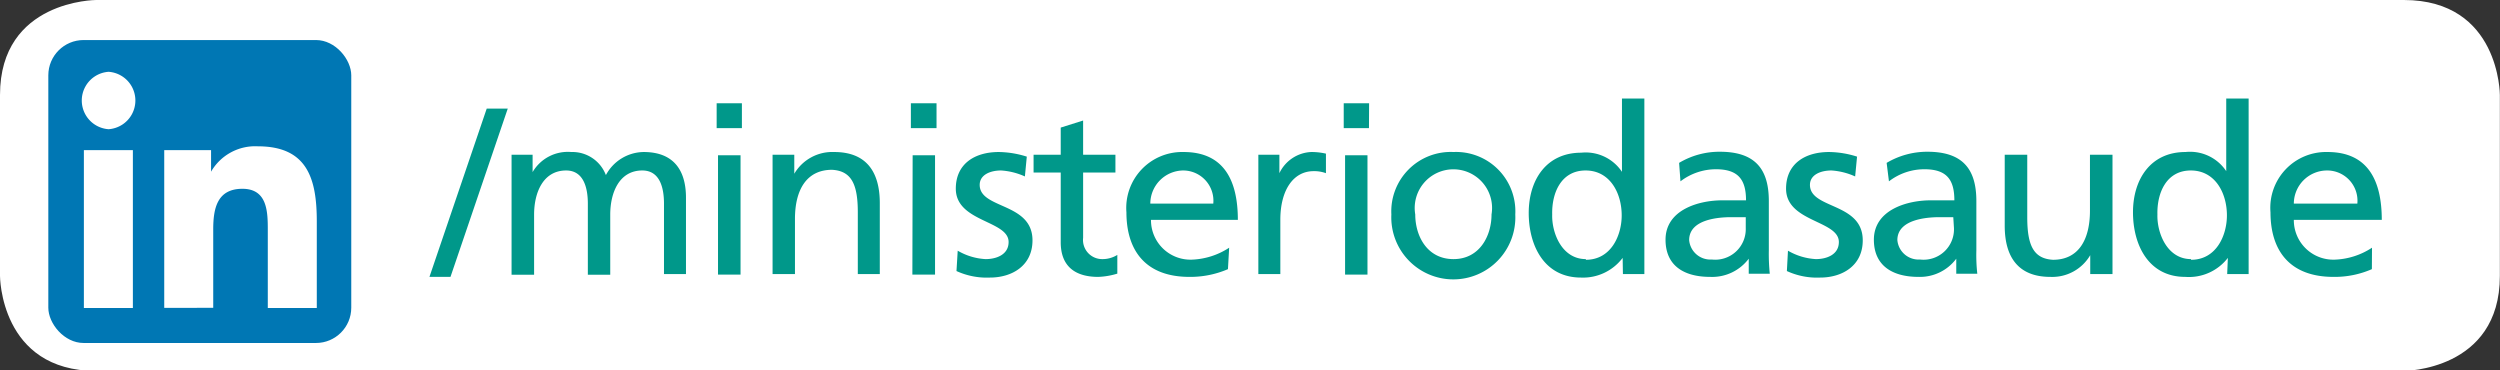 <svg xmlns="http://www.w3.org/2000/svg" viewBox="0 0 184.19 27.28"><rect x="0" y="0" width="184.19" height="27.28" fill="#333333" stroke="none"/><defs><style>.cls-1{fill:#fff;}.cls-2{fill:#00988a;}.cls-3{fill:#0077b4;}</style></defs><title>linkedin</title><g id="Layer_2" data-name="Layer 2"><g id="Layer_1-2" data-name="Layer 1"><path class="cls-1" d="M7.09,0S0,0,0,7V20.33s0,7,7.09,7h170s7.09,0,7.09-7V7S184.19,0,177.1,0H7.09"/><path class="cls-2" d="M35.86,8h1.55L33.19,20.4H31.64Z"/><path class="cls-2" d="M37.69,11.4h1.55v1.28h0a3,3,0,0,1,2.85-1.48,2.64,2.64,0,0,1,2.55,1.7,3.2,3.2,0,0,1,2.78-1.7c2.29,0,3.12,1.44,3.12,3.36v5.63H48.92V15c0-1.08-.26-2.44-1.6-2.44-1.69,0-2.36,1.62-2.36,3.25v4.43H43.31V15c0-1.08-.27-2.44-1.6-2.44-1.69,0-2.36,1.62-2.36,3.25v4.43H37.69Z"/><path class="cls-2" d="M54.66,9.44H52.8V7.61h1.86Zm-1.76,2h1.66v8.79H52.9Z"/><path class="cls-2" d="M56.92,11.4h1.6v1.4h0a3.25,3.25,0,0,1,2.94-1.6c2.33,0,3.36,1.41,3.36,3.77v5.22H63.2V15.64c0-2.05-.46-3.05-1.9-3.13-1.88,0-2.73,1.48-2.73,3.62v4.06H56.92Z"/><path class="cls-2" d="M69,9.44H67.11V7.61H69Zm-1.76,2h1.65v8.79H67.22Z"/><path class="cls-2" d="M70.56,18.47a4.51,4.51,0,0,0,2.06.62c.76,0,1.69-.31,1.69-1.26,0-1.6-3.89-1.46-3.89-3.93,0-1.83,1.39-2.7,3.17-2.7a7.11,7.11,0,0,1,2.06.34L75.51,13a5,5,0,0,0-1.75-.44c-.84,0-1.58.34-1.58,1.06,0,1.8,3.89,1.28,3.89,4.09,0,1.88-1.53,2.74-3.13,2.74a5.35,5.35,0,0,1-2.47-.48Z"/><path class="cls-2" d="M82.18,12.71H79.8v4.81a1.41,1.41,0,0,0,1.39,1.57,2.06,2.06,0,0,0,1.13-.31v1.38a5.43,5.43,0,0,1-1.41.24c-1.71,0-2.76-.79-2.76-2.55V12.71h-2V11.4h2v-2l1.65-.52V11.4h2.38Z"/><path class="cls-2" d="M90.47,19.83a7,7,0,0,1-2.84.57c-3.18,0-4.64-1.89-4.64-4.76A4.12,4.12,0,0,1,87.2,11.2c3,0,4,2.13,4,5h-6.4a2.91,2.91,0,0,0,3,2.93,5.36,5.36,0,0,0,2.76-.88ZM89.39,15a2.23,2.23,0,0,0-2.23-2.44A2.45,2.45,0,0,0,84.75,15Z"/><path class="cls-2" d="M92.71,11.4h1.55v1.36h0a2.73,2.73,0,0,1,2.34-1.56,4.7,4.7,0,0,1,1.09.12v1.44a2.48,2.48,0,0,0-.91-.15c-1.48,0-2.45,1.38-2.45,3.58v4H92.71Z"/><path class="cls-2" d="M100.86,9.44H99V7.61h1.87Zm-1.76,2h1.65v8.79H99.1Z"/><path class="cls-2" d="M107.09,11.2a4.37,4.37,0,0,1,4.55,4.6,4.57,4.57,0,1,1-9.13,0A4.38,4.38,0,0,1,107.09,11.2Zm0,7.89c1.93,0,2.8-1.72,2.8-3.29a2.85,2.85,0,1,0-5.62,0C104.27,17.37,105.13,19.09,107.09,19.09Z"/><path class="cls-2" d="M119.55,19h0a3.65,3.65,0,0,1-3.07,1.45c-2.71,0-3.85-2.36-3.85-4.76s1.27-4.44,3.87-4.44a3.21,3.21,0,0,1,3,1.41h0V7.26h1.65V20.19h-1.58Zm-2.71.14c1.87,0,2.64-1.81,2.64-3.27,0-1.64-.86-3.31-2.66-3.31s-2.5,1.65-2.46,3.25C114.32,17.14,115.06,19.09,116.84,19.09Z"/><path class="cls-2" d="M123.71,12a5.79,5.79,0,0,1,3-.82c2.57,0,3.61,1.24,3.61,3.63v3.64a14.61,14.61,0,0,0,.07,1.72h-1.55V19.06h0A3.37,3.37,0,0,1,126,20.4c-1.94,0-3.29-.83-3.29-2.74,0-2.21,2.46-2.9,4.17-2.9.65,0,1.11,0,1.76,0,0-1.52-.57-2.29-2.22-2.29a4.31,4.31,0,0,0-2.61.89Zm4.91,4c-.36,0-.71,0-1.06,0-.9,0-3.11.14-3.11,1.69a1.57,1.57,0,0,0,1.67,1.43,2.25,2.25,0,0,0,2.5-2.31Z"/><path class="cls-2" d="M131.73,18.47a4.58,4.58,0,0,0,2.06.62c.76,0,1.69-.31,1.69-1.26,0-1.6-3.89-1.46-3.89-3.93,0-1.83,1.39-2.7,3.17-2.7a7,7,0,0,1,2.06.34L136.68,13a5,5,0,0,0-1.74-.44c-.85,0-1.59.34-1.59,1.06,0,1.8,3.89,1.28,3.89,4.09,0,1.88-1.53,2.74-3.13,2.74a5.31,5.31,0,0,1-2.46-.48Z"/><path class="cls-2" d="M139,12a5.86,5.86,0,0,1,3-.82c2.57,0,3.61,1.24,3.61,3.63v3.64a12.55,12.55,0,0,0,.07,1.72h-1.55V19.06h0a3.34,3.34,0,0,1-2.78,1.34c-1.93,0-3.29-.83-3.29-2.74,0-2.21,2.47-2.9,4.17-2.9.66,0,1.11,0,1.76,0,0-1.52-.56-2.29-2.21-2.29a4.28,4.28,0,0,0-2.61.89Zm4.91,4c-.35,0-.7,0-1,0-.9,0-3.12.14-3.12,1.69a1.57,1.57,0,0,0,1.67,1.43,2.24,2.24,0,0,0,2.5-2.31Z"/><path class="cls-2" d="M155.64,20.19H154V18.8h0a3.24,3.24,0,0,1-2.94,1.6c-2.32,0-3.36-1.41-3.36-3.77V11.4h1.66V16c0,2.06.45,3.06,1.9,3.14,1.88,0,2.72-1.48,2.72-3.62V11.4h1.66Z"/><path class="cls-2" d="M164.14,19h0A3.62,3.62,0,0,1,161,20.4c-2.71,0-3.85-2.36-3.85-4.76s1.27-4.44,3.87-4.44a3.2,3.2,0,0,1,3,1.41h0V7.26h1.65V20.19h-1.58Zm-2.71.14c1.87,0,2.64-1.81,2.64-3.27,0-1.64-.86-3.31-2.66-3.31s-2.5,1.65-2.46,3.25C158.91,17.14,159.65,19.09,161.43,19.09Z"/><path class="cls-2" d="M174.75,19.83a6.85,6.85,0,0,1-2.83.57c-3.18,0-4.64-1.89-4.64-4.76a4.11,4.11,0,0,1,4.2-4.44c3,0,4,2.13,4,5H169a2.91,2.91,0,0,0,3,2.93,5.33,5.33,0,0,0,2.76-.88ZM173.68,15a2.23,2.23,0,0,0-2.23-2.44A2.45,2.45,0,0,0,169,15Z"/><rect class="cls-3" x="3.56" y="2.95" width="22.32" height="22.32" rx="2.6"/><path class="cls-1" d="M6.18,11.06H9.79V22.69H6.18ZM8,5.29A2.12,2.12,0,0,1,8,9.52,2.12,2.12,0,0,1,8,5.29"/><path class="cls-1" d="M12.06,11.06h3.49v1.59h0A3.75,3.75,0,0,1,19,10.78c3.65,0,4.34,2.4,4.34,5.53v6.38H19.73V17c0-1.34,0-3.09-1.87-3.09s-2.15,1.46-2.15,3v5.77H12.1V11.06Z"/></g></g></svg>